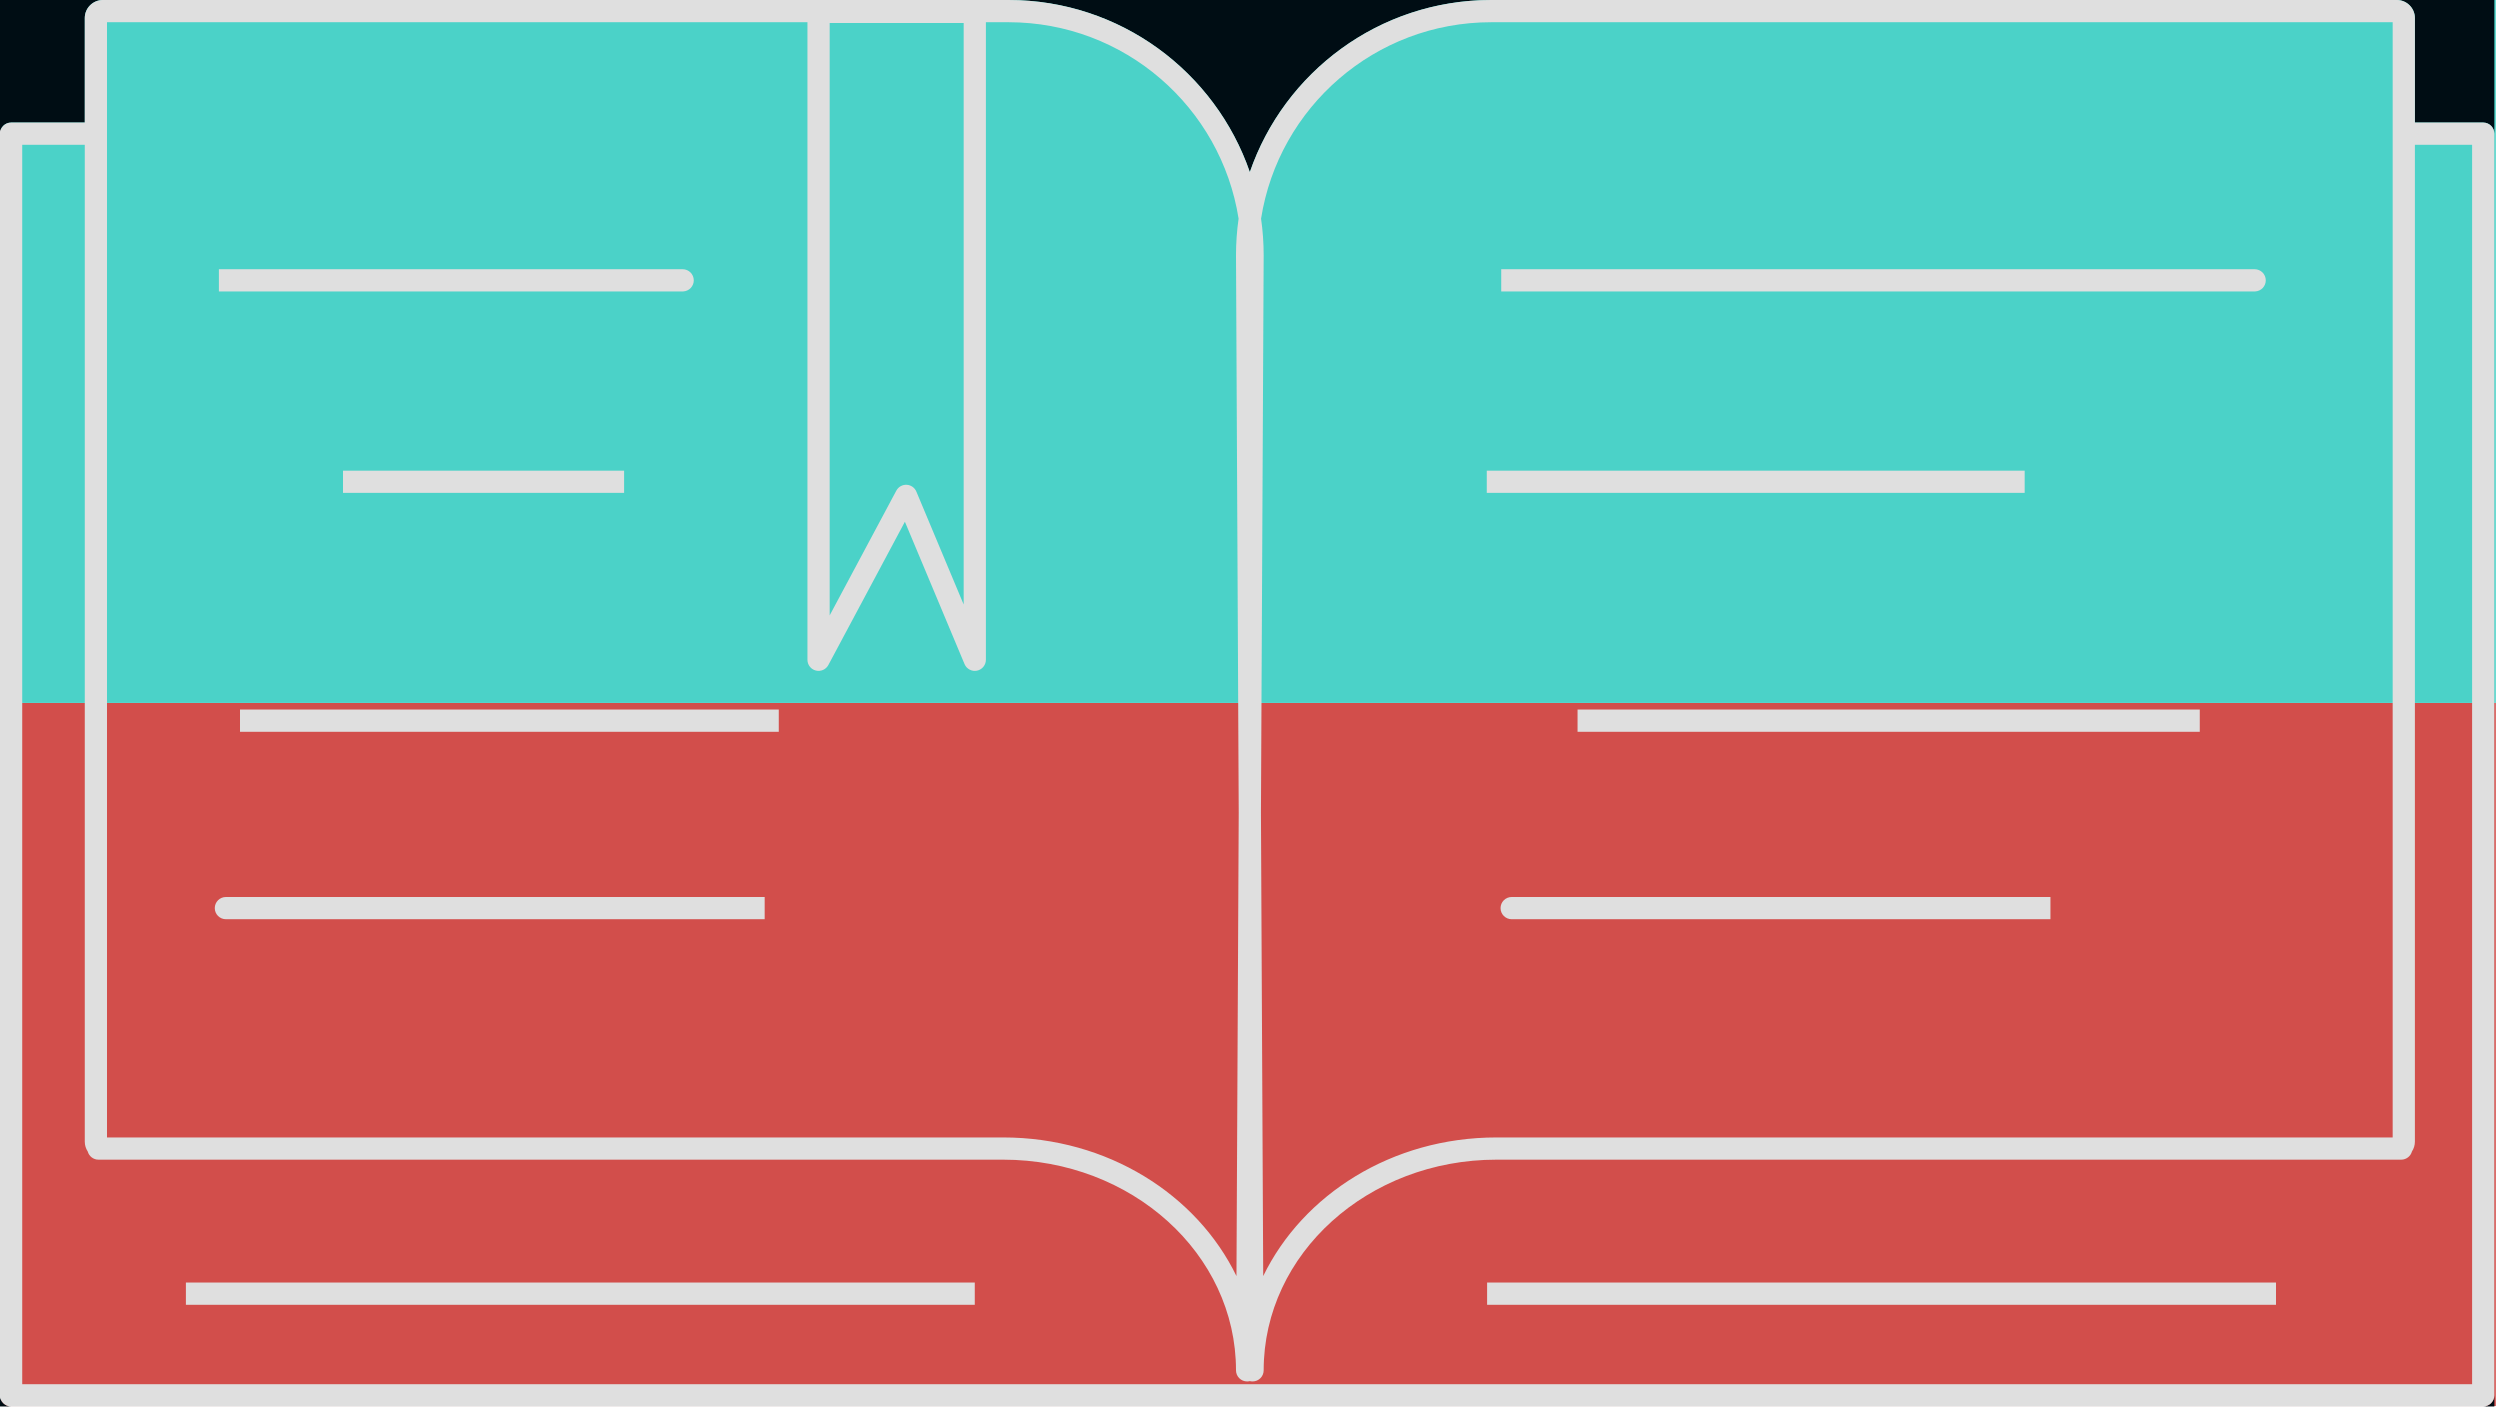 <?xml version="1.0" encoding="UTF-8" standalone="no"?>
<!DOCTYPE svg PUBLIC "-//W3C//DTD SVG 1.1//EN" "http://www.w3.org/Graphics/SVG/1.1/DTD/svg11.dtd">
<svg width="100%" height="100%" viewBox="0 0 225 127" version="1.1" xmlns="http://www.w3.org/2000/svg" xmlns:xlink="http://www.w3.org/1999/xlink" xml:space="preserve" xmlns:serif="http://www.serif.com/" style="fill-rule:evenodd;clip-rule:evenodd;stroke-linejoin:round;stroke-miterlimit:2;">
    <g id="libro-barra2-2" transform="matrix(3.562,0,0,0.508,-1103.04,-43.351)">
        <rect x="309.7" y="209.86" width="63.03" height="124.58" style="fill:rgb(210,78,75);"/>
    </g>
    <g id="libro-barra1-2" transform="matrix(3.562,0,0,0.508,-1103.04,-106.631)">
        <rect x="309.7" y="209.86" width="63.03" height="124.58" style="fill:rgb(75,210,200);"/>
    </g>
    <path id="libro-fondo-2" d="M0,125.58C0,126.132 0.448,126.58 1,126.58L0,126.58L0,125.58ZM224.49,126.58L223.49,126.58C224.042,126.58 224.49,126.132 224.49,125.58L224.49,126.58ZM224.49,12.03C224.49,11.478 224.042,11.03 223.49,11.03L217.34,11.03L217.34,1.62C217.34,0.732 216.608,0 215.72,0L224.49,0L224.49,12.03ZM133.974,0.001C124.011,0.101 115.562,6.545 112.485,15.491C109.383,6.474 100.826,0 90.76,0L134.21,0L133.974,0.001ZM9.25,0C8.362,0 7.63,0.732 7.63,1.62L7.63,11.03L1,11.03C0.448,11.03 -0,11.478 0,12.03L0,0L9.25,0Z" style="fill:rgb(0,13,20);"/>
    <g id="libro-svg-2" transform="matrix(1,0,0,1,-1.979,-0.668)">
        <path d="M9.609,11.698L9.609,2.288C9.609,1.4 10.341,0.668 11.229,0.668L92.739,0.668C102.804,0.668 111.36,7.141 114.464,16.158C117.568,7.141 126.125,0.668 136.189,0.668L217.699,0.668C218.588,0.668 219.319,1.4 219.319,2.288L219.319,11.698L225.469,11.698C226.021,11.698 226.469,12.146 226.469,12.698L226.469,126.248C226.469,126.8 226.021,127.248 225.469,127.248L2.979,127.248C2.427,127.248 1.979,126.8 1.979,126.248L1.979,12.698C1.979,12.146 2.427,11.698 2.979,11.698L9.609,11.698ZM219.319,13.698L219.319,103.418C219.319,103.743 219.222,104.046 219.054,104.301C218.939,104.725 218.55,105.038 218.089,105.038C218.089,105.038 136.659,105.038 136.659,105.038C125.116,105.038 115.709,113.493 115.709,123.998C115.709,124.549 115.263,124.997 114.712,124.998C114.626,124.998 114.543,124.988 114.464,124.968C114.385,124.988 114.302,124.998 114.217,124.998C113.665,124.997 113.219,124.549 113.219,123.998C113.219,113.493 103.812,105.038 92.269,105.038L10.839,105.038C10.378,105.038 9.989,104.725 9.874,104.301C9.707,104.046 9.609,103.743 9.609,103.418L9.609,13.698L3.979,13.698L3.979,125.248L224.469,125.248L224.469,13.698L219.319,13.698ZM89.709,118.098L18.709,118.098L18.709,116.098L89.709,116.098L89.709,118.098ZM206.819,118.098L135.819,118.098L135.819,116.098L206.819,116.098L206.819,118.098ZM74.649,2.668L11.609,2.668L11.609,103.038L92.269,103.038C101.651,103.038 109.698,108.173 113.261,115.515L113.464,73.818L113.219,23.638C113.219,22.521 113.299,21.423 113.453,20.349C111.874,10.326 103.199,2.668 92.739,2.668L90.709,2.668L90.709,60.048C90.709,60.524 90.373,60.935 89.906,61.029C89.439,61.122 88.971,60.874 88.787,60.435L83.42,47.625L76.531,60.519C76.315,60.924 75.851,61.13 75.406,61.018C74.961,60.907 74.649,60.507 74.649,60.048L74.649,2.668ZM115.464,73.818L115.668,115.515C119.23,108.173 127.277,103.038 136.659,103.038L217.319,103.038L217.319,2.668L136.189,2.668C125.729,2.668 117.052,10.327 115.475,20.347C115.629,21.42 115.709,22.52 115.709,23.638L115.464,73.818ZM70.799,83.398L22.309,83.398C21.757,83.398 21.309,82.95 21.309,82.398C21.309,81.846 21.757,81.398 22.309,81.398L70.799,81.398L70.799,83.398ZM186.519,83.398L138.029,83.398C137.477,83.398 137.029,82.95 137.029,82.398C137.029,81.846 137.477,81.398 138.029,81.398L186.519,81.398L186.519,83.398ZM72.069,66.528L23.579,66.528L23.579,64.528L72.069,64.528L72.069,66.528ZM199.959,66.528L143.959,66.528L143.959,64.528L199.959,64.528L199.959,66.528ZM88.709,55.074L88.709,2.738L76.649,2.738L76.649,56.054L82.647,44.827C82.829,44.486 83.191,44.281 83.576,44.299C83.962,44.317 84.302,44.556 84.451,44.912L88.709,55.074ZM58.149,45.028L32.849,45.028L32.849,43.028L58.149,43.028L58.149,45.028ZM184.199,45.028L135.789,45.028L135.789,43.028L184.199,43.028L184.199,45.028ZM21.679,26.898L21.679,24.898L63.419,24.898C63.971,24.898 64.419,25.346 64.419,25.898C64.419,26.433 63.999,26.87 63.471,26.897L63.419,26.898L21.679,26.898ZM137.089,26.898L137.089,24.898L204.899,24.898C205.451,24.898 205.899,25.346 205.899,25.898C205.899,26.433 205.479,26.87 204.951,26.897L204.899,26.898L137.089,26.898Z" style="fill:rgb(223,223,223);"/>
    </g>
</svg>
